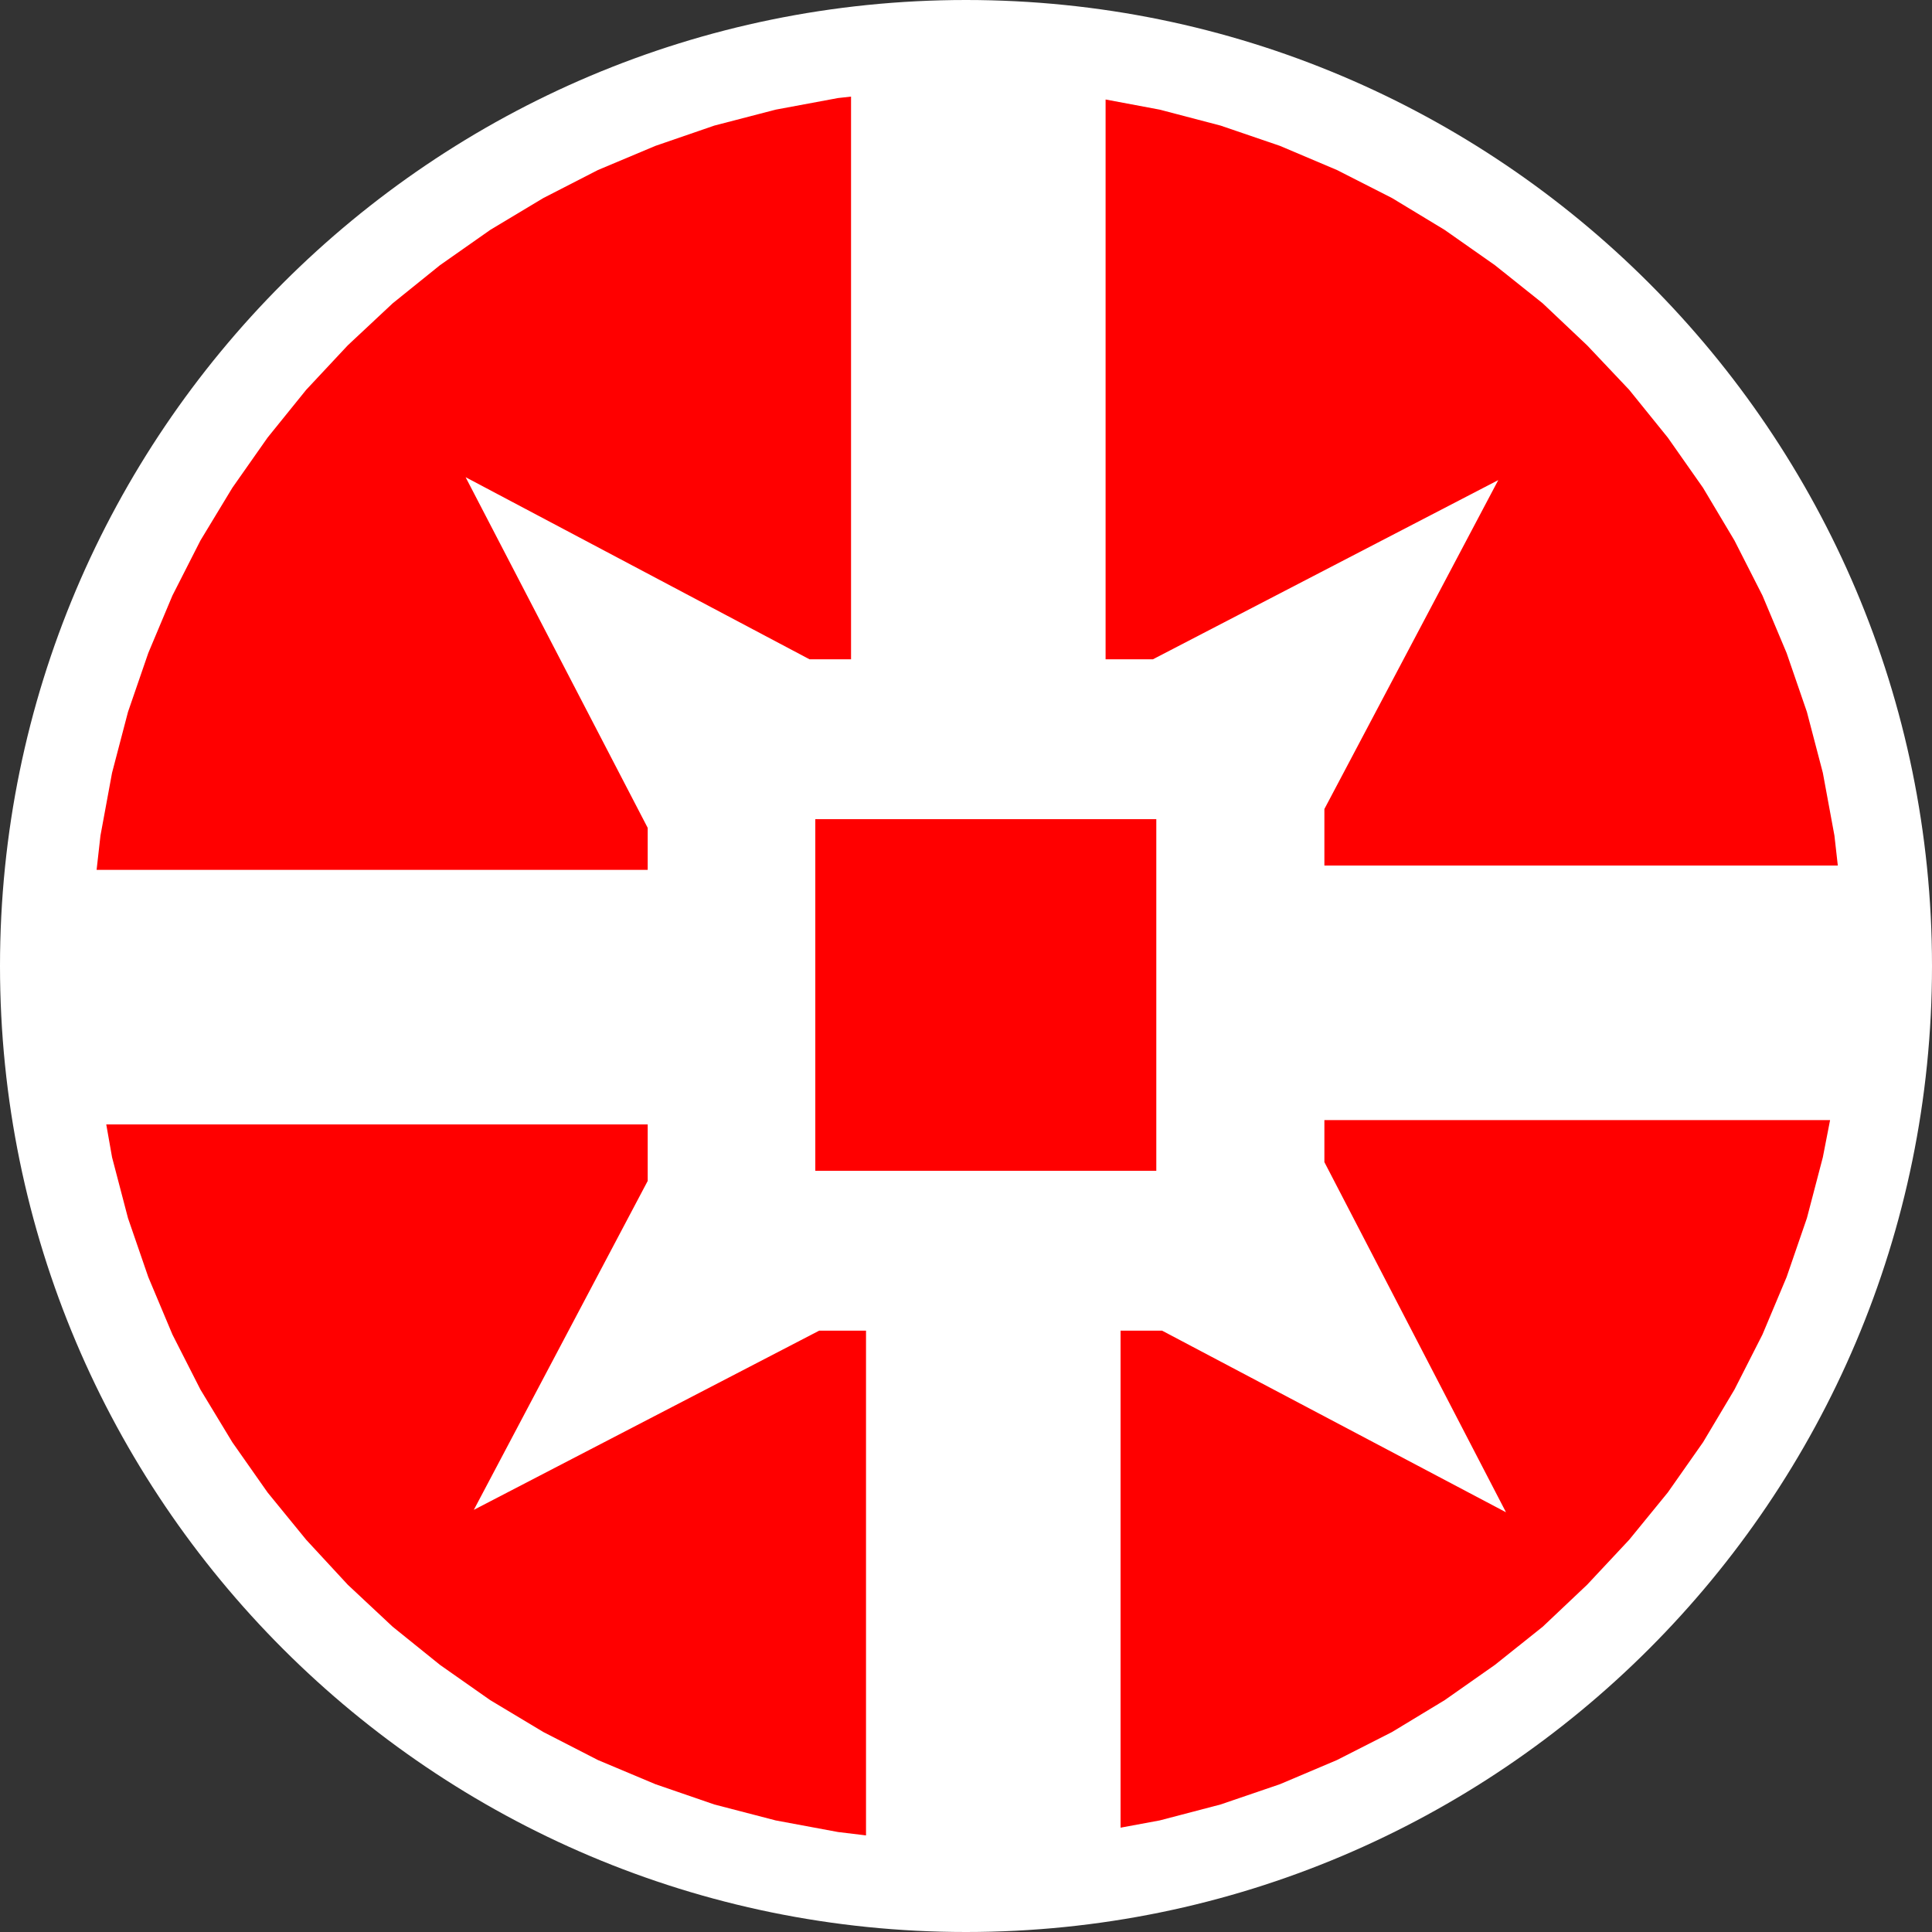 <?xml version="1.0" encoding="UTF-8" standalone="no"?>
<!DOCTYPE svg PUBLIC "-//W3C//DTD SVG 1.1//EN" "http://www.w3.org/Graphics/SVG/1.1/DTD/svg11.dtd">
<svg version="1.1" xmlns="http://www.w3.org/2000/svg" xmlns:xlink="http://www.w3.org/1999/xlink" preserveAspectRatio="xMidYMid meet" viewBox="0 0 40 40" width="40" height="40"><rect x="0" y="0" width="40" height="40" fill="#333333" stroke="none"/><defs><path d="M40 20C40 31.04 31.04 40 20 40C8.96 40 0 31.04 0 20C0 8.96 8.96 0 20 0C31.04 0 40 8.96 40 20Z" id="b541QFlDx9"></path><path d="M13.41 24.45L9.81 31.26L16.96 27.55L17.93 27.55L17.93 38L17.35 37.93L16.06 37.69L14.79 37.36L13.57 36.94L12.38 36.44L11.25 35.86L10.15 35.2L9.11 34.47L8.13 33.68L7.2 32.81L6.34 31.88L5.54 30.9L4.81 29.86L4.15 28.77L3.57 27.63L3.07 26.44L2.65 25.22L2.32 23.96L2.2 23.28L13.41 23.28L13.41 24.45ZM37.41 25.22L36.99 26.44L36.49 27.63L35.91 28.77L35.26 29.86L34.53 30.9L33.73 31.88L32.86 32.81L31.94 33.68L30.95 34.47L29.91 35.2L28.82 35.86L27.68 36.44L26.5 36.94L25.27 37.36L24.01 37.69L23.2 37.84L23.2 27.55L24.06 27.55L31.18 31.31L27.42 24.06L27.42 23.19L37.89 23.19L37.74 23.96L37.41 25.22ZM23.94 22.43L23.94 24.24L16.88 24.24L16.88 16.96L23.94 16.96L23.94 22.43L23.94 22.43ZM16.76 13.65L9.64 9.88L13.41 17.14L13.41 18.01L2 18.01L2.08 17.3L2.32 16L2.65 14.74L3.07 13.52L3.57 12.33L4.15 11.19L4.81 10.1L5.54 9.06L6.34 8.07L7.2 7.15L8.13 6.28L9.11 5.49L10.15 4.76L11.25 4.1L12.38 3.52L13.57 3.02L14.79 2.6L16.06 2.27L17.35 2.03L17.62 2L17.62 13.65L16.76 13.65ZM26.5 3.02L27.68 3.52L28.82 4.1L29.91 4.76L30.95 5.49L31.94 6.28L32.86 7.15L33.73 8.07L34.53 9.06L35.26 10.1L35.91 11.19L36.49 12.33L36.99 13.52L37.41 14.74L37.74 16L37.98 17.3L38.05 17.92L27.42 17.92L27.42 16.75L31.02 9.94L23.87 13.65L22.89 13.65L22.89 2.06L24.01 2.27L25.27 2.6L26.5 3.02Z" id="b1Ybrl6HHC"></path></defs><g><g><g><use xlink:href="#b541QFlDx9" opacity="1" fill="#ffffff" fill-opacity="1"></use></g><g><use xlink:href="#b1Ybrl6HHC" opacity="1" fill="#ff0000" fill-opacity="1"></use></g></g></g></svg>